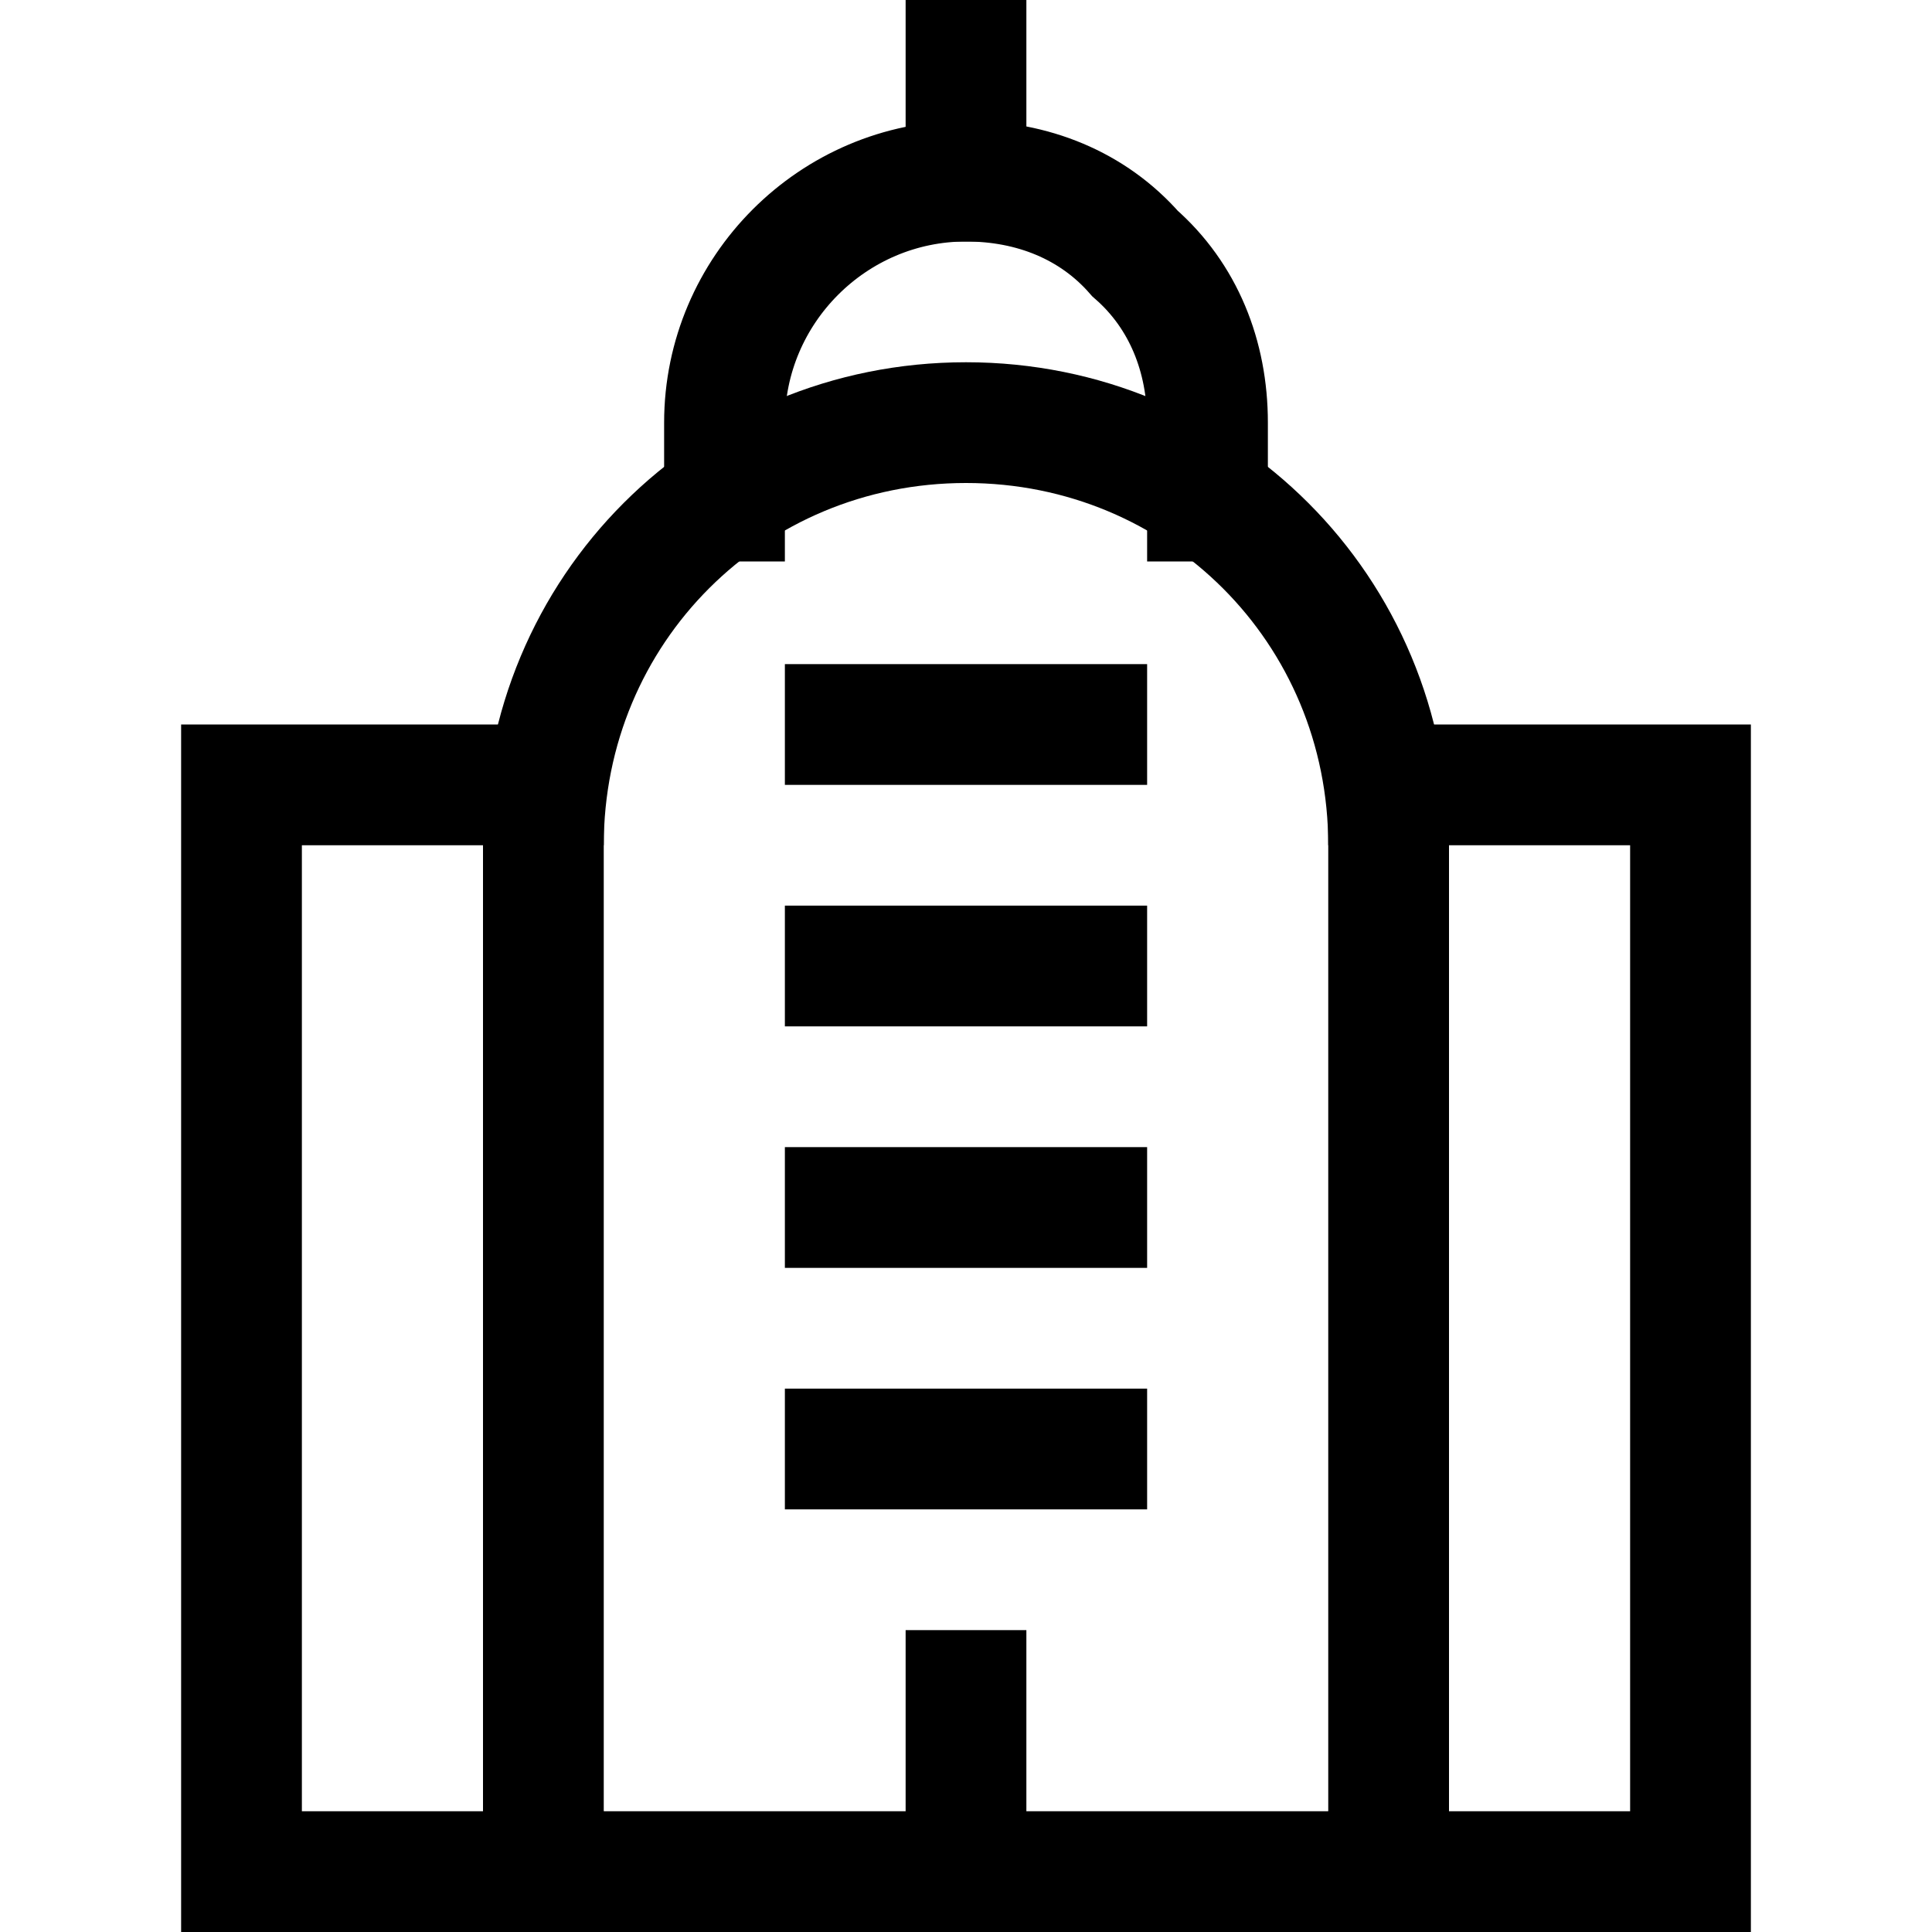 <svg xmlns="http://www.w3.org/2000/svg" height="32" width="32" viewBox="0 0 32 32">
  <g stroke-linecap="square" stroke-width="2" fill="none" stroke="currentColor" stroke-linejoin="miter" class="nc-icon-wrapper" stroke-miterlimit="10"><polyline points=" 9,31 4,31 4,13 9,13 "/> <polyline points=" 23,31 28,31 28,13 23,13 "/> <line x1="14" y1="12" x2="18" y2="12"/> <line x1="14" y1="16" x2="18" y2="16"/> <line x1="14" y1="20" x2="18" y2="20"/> <line x1="14" y1="24" x2="18" y2="24"/> <line x1="16" y1="31" x2="16" y2="28"/> <line x1="16" y1="3" x2="16" y2="1"/> <path data-cap="butt" d="M20,8.3V7c0-1.1-0.4-2.1-1.2-2.8 C18.1,3.4,17.1,3,16,3c-2.2,0-4,1.8-4,4v1.3" stroke-linecap="butt"/> <path d="M16,7L16,7 c-3.9,0-7,3.1-7,7v17h14V14C23,10.1,19.9,7,16,7z"/></g>
</svg>